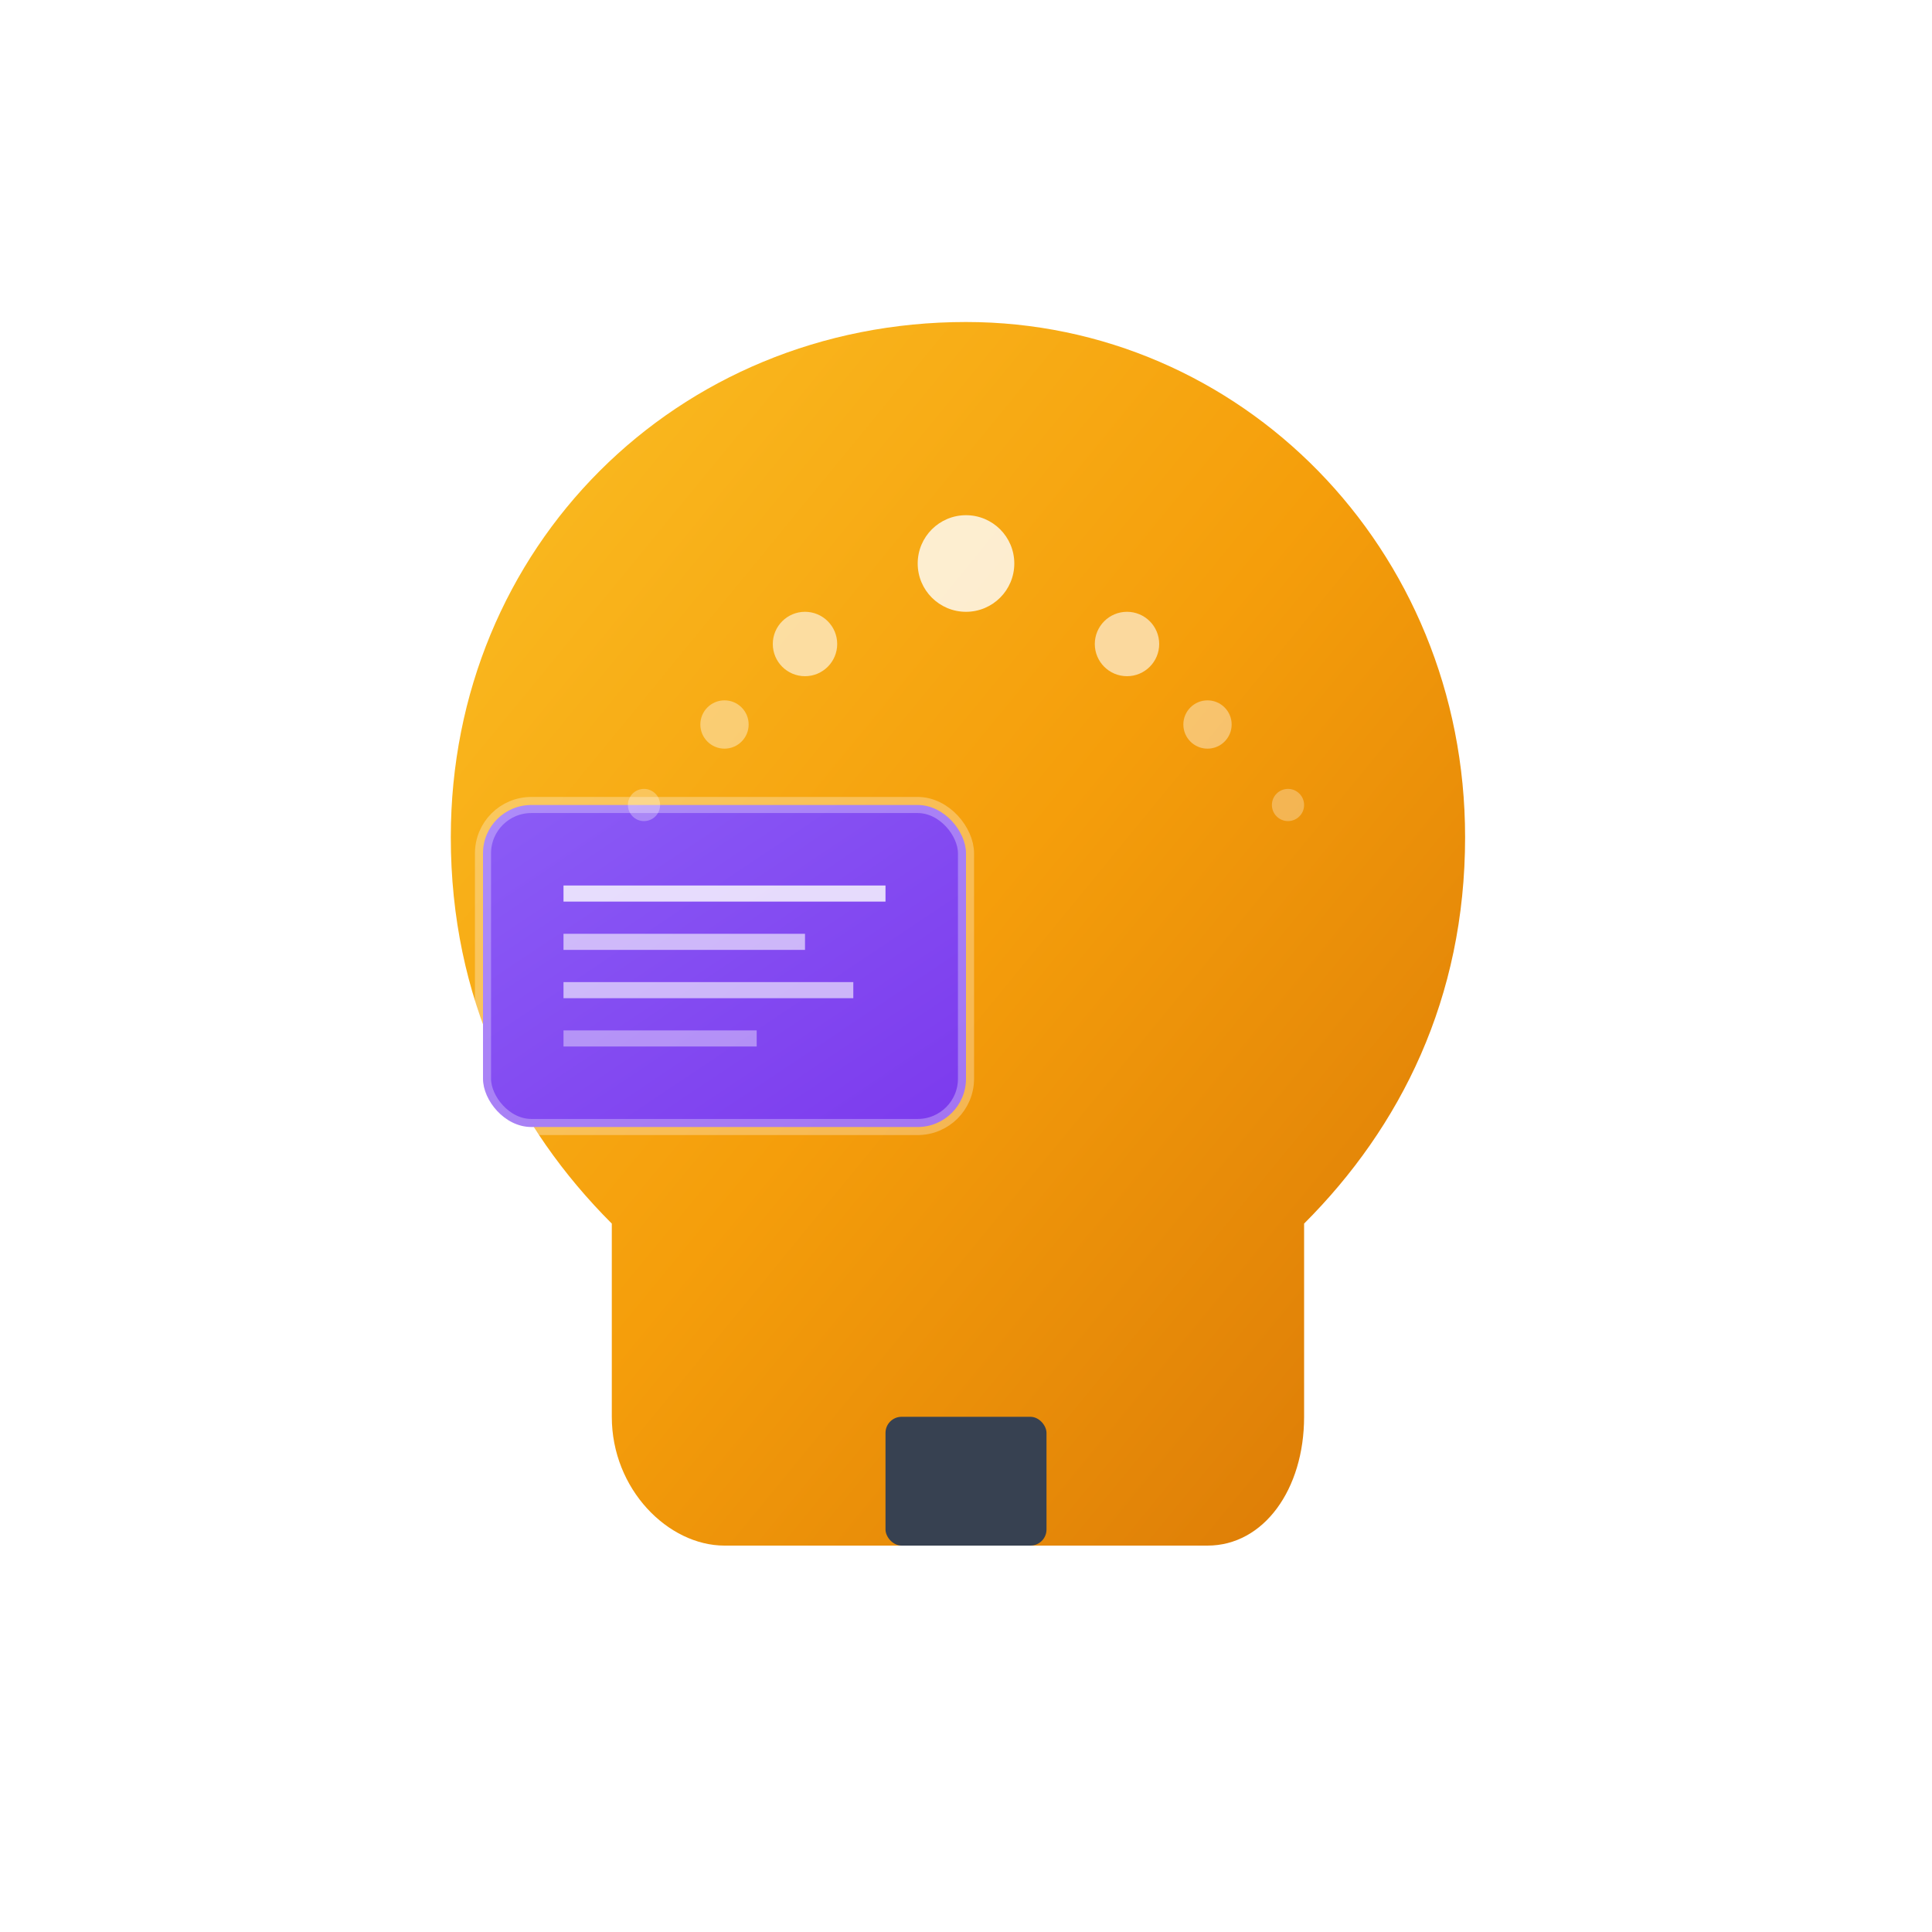 <svg xmlns="http://www.w3.org/2000/svg" viewBox="0 0 120 120" fill="none">
  <defs>
    <linearGradient id="bulbGradient" x1="0%" y1="0%" x2="100%" y2="100%">
      <stop offset="0%" style="stop-color:#fbbf24;stop-opacity:1" />
      <stop offset="50%" style="stop-color:#f59e0b;stop-opacity:1" />
      <stop offset="100%" style="stop-color:#d97706;stop-opacity:1" />
    </linearGradient>
    <linearGradient id="bookGradient" x1="0%" y1="0%" x2="100%" y2="100%">
      <stop offset="0%" style="stop-color:#8b5cf6;stop-opacity:1" />
      <stop offset="100%" style="stop-color:#7c3aed;stop-opacity:1" />
    </linearGradient>
    <filter id="glow" x="-50%" y="-50%" width="200%" height="200%">
      <feGaussianBlur stdDeviation="3" result="coloredBlur"/>
      <feMerge> 
        <feMergeNode in="coloredBlur"/>
        <feMergeNode in="SourceGraphic"/>
      </feMerge>
    </filter>
  </defs>
  
  <!-- Lightbulb -->
  <path d="M60 20C42 20 28 34 28 52C28 62 32 70 38 76V88C38 92.5 41.5 96 45 96H75C78.5 96 81 92.5 81 88V76C87 70 91 62 91 52C91 34 77 20 60 20Z" fill="url(#bulbGradient)" filter="url(#glow)"/>
  
  <!-- Bulb base -->
  <rect x="55" y="88" width="10" height="8" fill="#374151" rx="1"/>
  
  <!-- Book -->
  <rect x="30" y="50" width="30" height="20" rx="3" fill="url(#bookGradient)"/>
  <rect x="30" y="50" width="30" height="20" rx="3" fill="none" stroke="white" stroke-width="1" opacity="0.3"/>
  
  <!-- Book pages -->
  <rect x="35" y="55" width="20" height="1" fill="white" opacity="0.8"/>
  <rect x="35" y="58" width="15" height="1" fill="white" opacity="0.6"/>
  <rect x="35" y="61" width="18" height="1" fill="white" opacity="0.6"/>
  <rect x="35" y="64" width="12" height="1" fill="white" opacity="0.4"/>
  
  <!-- Light rays -->
  <circle cx="60" cy="35" r="3" fill="white" opacity="0.8"/>
  <circle cx="50" cy="40" r="2" fill="white" opacity="0.6"/>
  <circle cx="70" cy="40" r="2" fill="white" opacity="0.6"/>
  <circle cx="45" cy="45" r="1.5" fill="white" opacity="0.4"/>
  <circle cx="75" cy="45" r="1.5" fill="white" opacity="0.4"/>
  <circle cx="40" cy="50" r="1" fill="white" opacity="0.3"/>
  <circle cx="80" cy="50" r="1" fill="white" opacity="0.3"/>
</svg>
